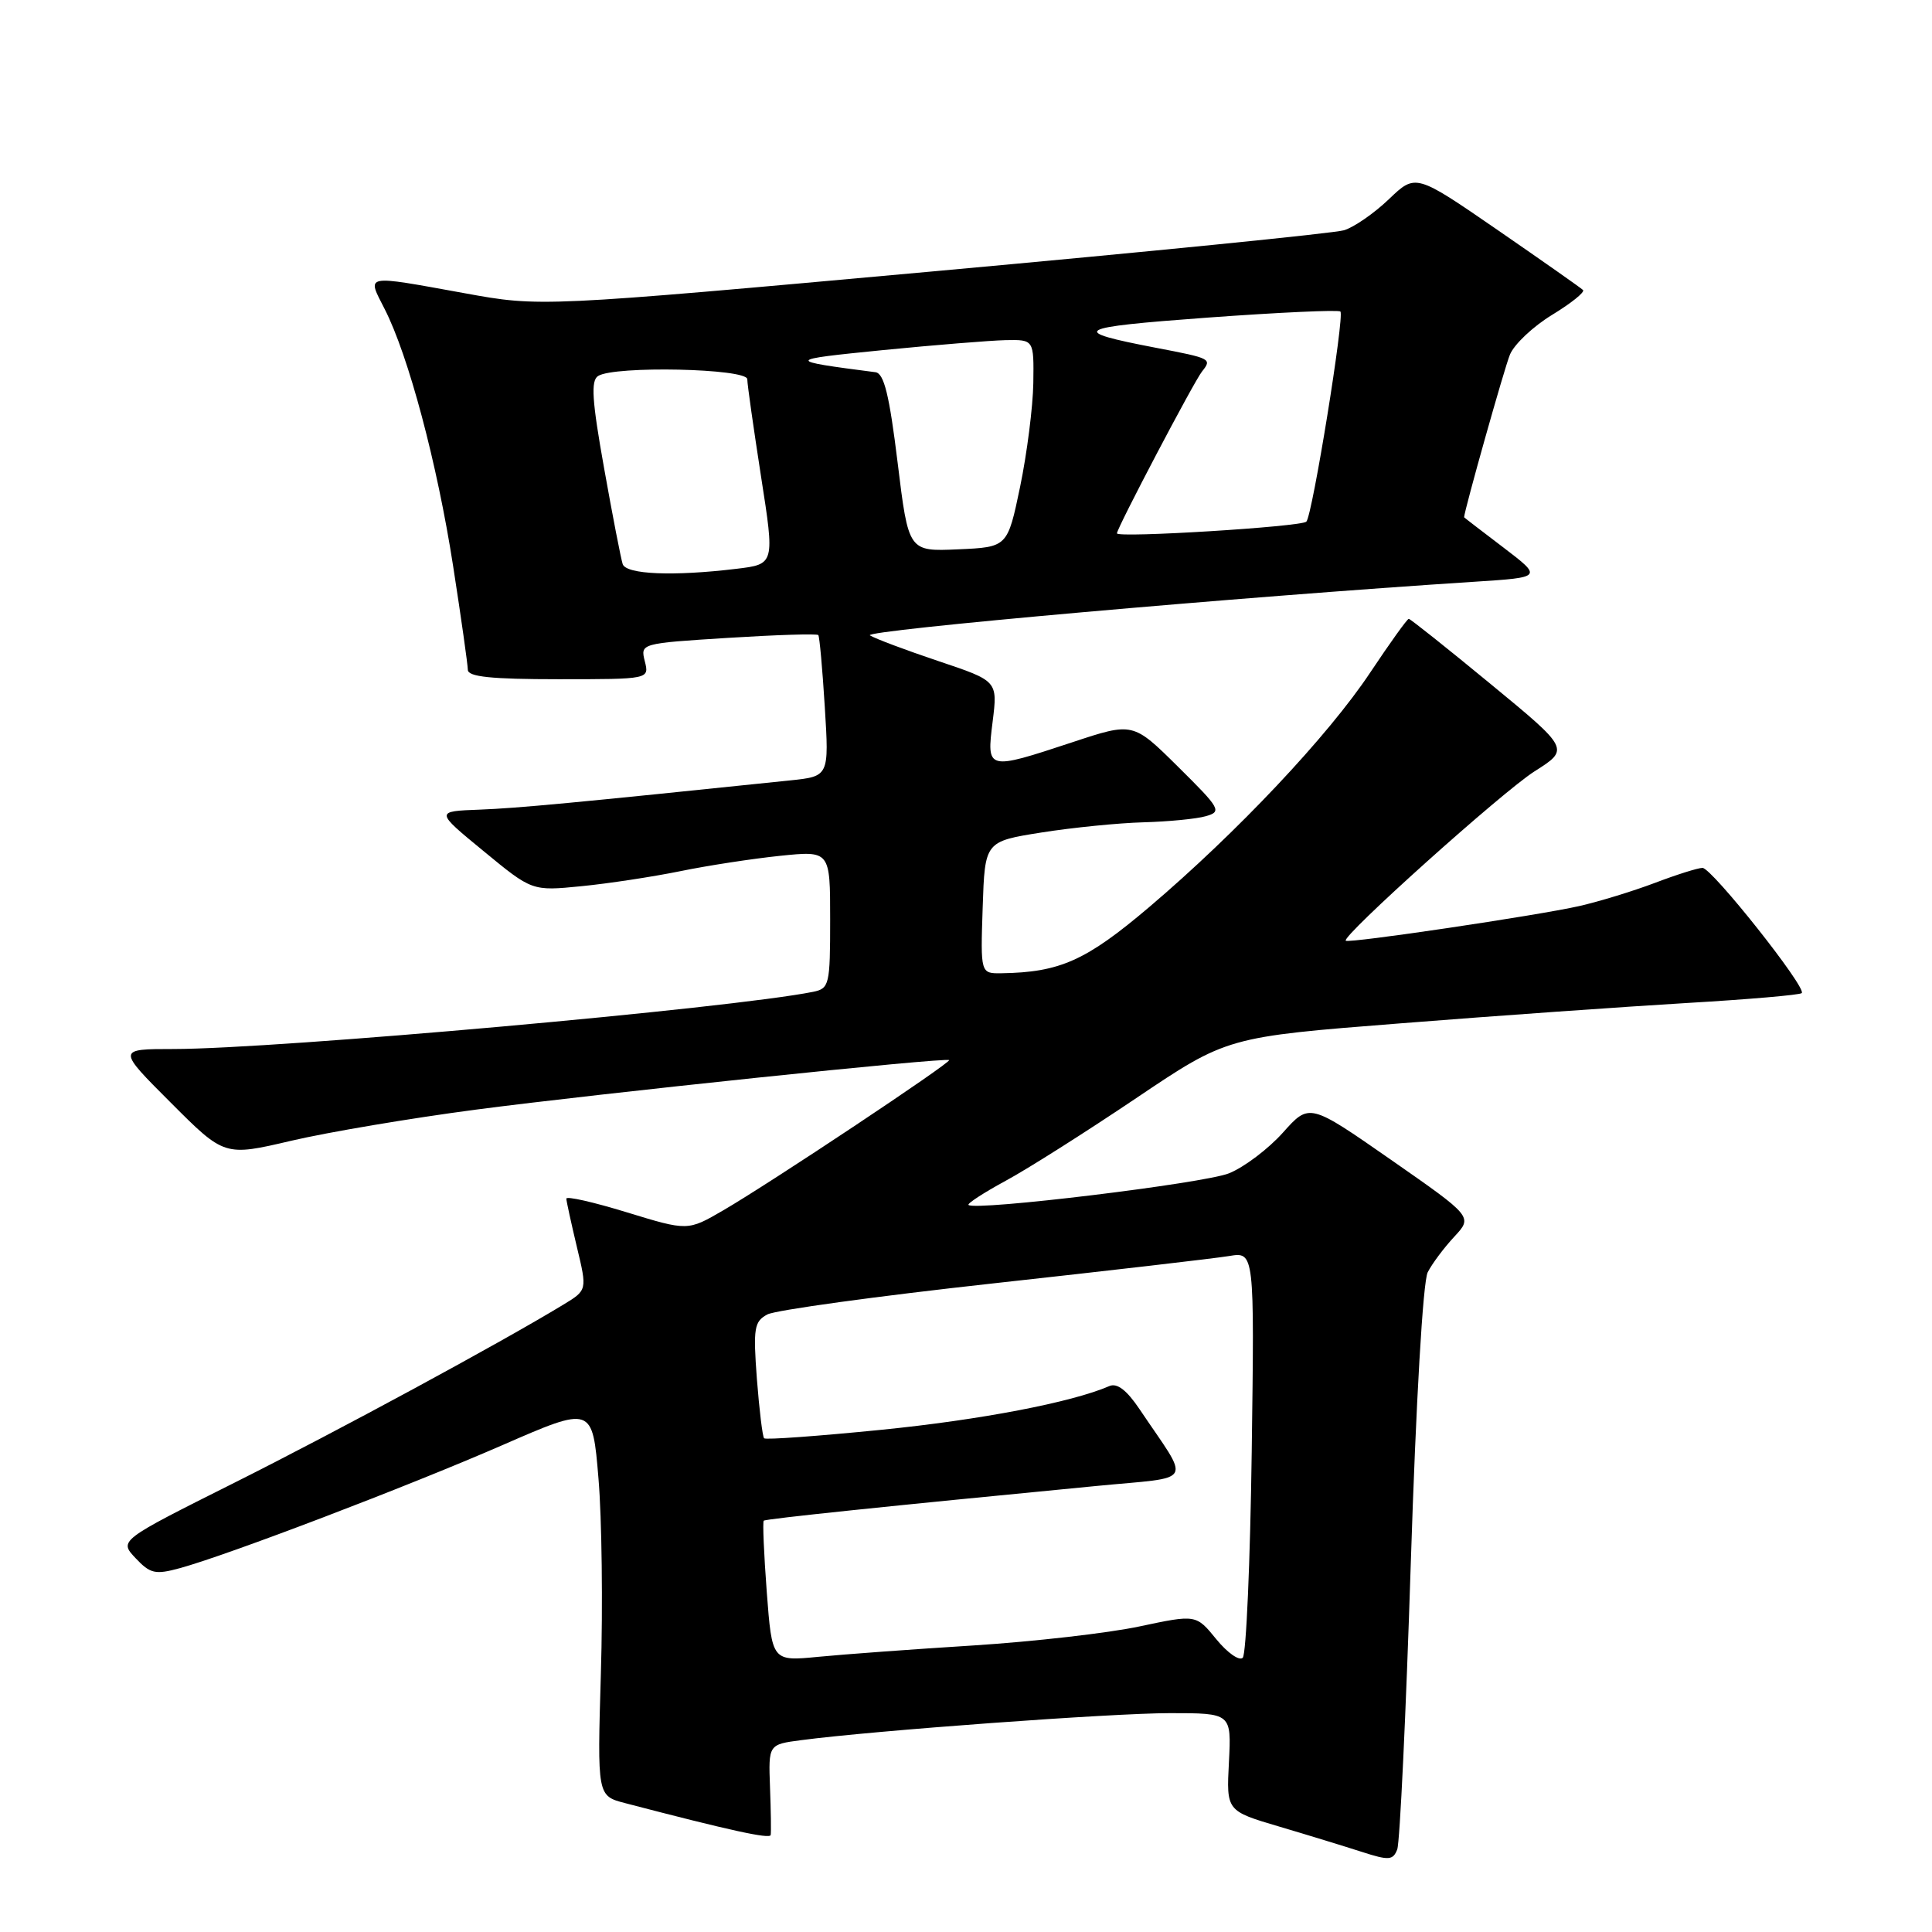 <?xml version="1.0" encoding="UTF-8" standalone="no"?>
<!DOCTYPE svg PUBLIC "-//W3C//DTD SVG 1.1//EN" "http://www.w3.org/Graphics/SVG/1.1/DTD/svg11.dtd" >
<svg xmlns="http://www.w3.org/2000/svg" xmlns:xlink="http://www.w3.org/1999/xlink" version="1.1" viewBox="0 0 256 256">
 <g >
 <path fill="currentColor"
d=" M 186.94 207.04 C 187.63 185.63 188.55 169.81 189.18 168.58 C 189.76 167.44 191.35 165.32 192.70 163.87 C 195.15 161.23 195.15 161.23 184.33 153.69 C 173.50 146.15 173.50 146.15 170.00 150.07 C 168.07 152.23 164.86 154.66 162.85 155.47 C 159.57 156.80 129.16 160.49 128.33 159.66 C 128.14 159.48 130.35 158.04 133.24 156.47 C 136.14 154.91 143.92 149.97 150.55 145.51 C 162.60 137.40 162.60 137.40 185.55 135.60 C 198.17 134.60 215.20 133.40 223.40 132.91 C 231.59 132.43 238.50 131.84 238.74 131.59 C 239.43 130.90 226.82 115.00 225.59 115.00 C 224.99 115.00 222.14 115.90 219.25 117.00 C 216.36 118.09 211.86 119.47 209.25 120.06 C 203.74 121.31 178.69 125.03 178.32 124.65 C 177.73 124.07 199.09 104.90 203.33 102.21 C 207.99 99.26 207.99 99.26 197.51 90.63 C 191.75 85.88 186.87 82.00 186.67 82.00 C 186.46 82.00 184.17 85.20 181.57 89.10 C 175.99 97.50 163.92 110.30 152.28 120.19 C 143.92 127.28 140.46 128.84 132.71 128.96 C 129.92 129.00 129.92 129.00 130.21 120.25 C 130.50 111.50 130.50 111.50 138.00 110.31 C 142.12 109.66 148.20 109.05 151.50 108.96 C 154.80 108.87 158.53 108.51 159.78 108.15 C 161.93 107.54 161.71 107.15 156.10 101.60 C 150.13 95.69 150.13 95.69 142.10 98.35 C 130.73 102.10 130.72 102.10 131.53 95.62 C 132.20 90.23 132.20 90.23 124.35 87.60 C 120.03 86.15 115.95 84.62 115.27 84.19 C 114.23 83.53 164.46 79.07 195.45 77.08 C 204.39 76.50 204.39 76.50 199.20 72.54 C 196.34 70.37 194.00 68.57 194.00 68.54 C 194.06 67.53 199.35 48.73 200.07 47.00 C 200.63 45.62 203.16 43.24 205.68 41.71 C 208.19 40.18 210.03 38.70 209.76 38.43 C 209.49 38.16 204.39 34.58 198.43 30.47 C 187.58 23.00 187.58 23.00 184.04 26.39 C 182.09 28.26 179.41 30.11 178.09 30.51 C 176.76 30.91 152.25 33.36 123.63 35.96 C 71.59 40.68 71.59 40.68 61.55 38.85 C 48.07 36.41 48.61 36.31 50.96 40.93 C 54.13 47.13 57.93 61.41 60.04 75.00 C 61.11 81.88 61.98 88.06 61.99 88.75 C 62.00 89.68 65.08 90.00 74.02 90.00 C 86.04 90.00 86.04 90.00 85.44 87.62 C 84.85 85.26 84.87 85.25 96.49 84.52 C 102.89 84.12 108.26 83.95 108.43 84.15 C 108.59 84.34 108.98 88.63 109.29 93.69 C 109.86 102.87 109.86 102.87 104.68 103.41 C 75.80 106.41 68.69 107.08 63.58 107.28 C 57.65 107.50 57.65 107.50 64.08 112.78 C 70.50 118.07 70.50 118.07 77.00 117.43 C 80.58 117.08 86.48 116.18 90.12 115.44 C 93.76 114.69 99.72 113.78 103.37 113.40 C 110.00 112.72 110.00 112.72 110.00 121.84 C 110.00 130.50 109.89 130.98 107.75 131.42 C 96.89 133.61 36.72 138.99 23.01 139.00 C 15.52 139.00 15.52 139.00 22.63 146.11 C 29.74 153.23 29.74 153.23 38.62 151.15 C 43.50 150.01 54.47 148.16 63.00 147.04 C 79.32 144.89 125.31 140.08 125.76 140.47 C 126.10 140.76 101.97 156.82 95.81 160.39 C 91.13 163.11 91.13 163.11 83.06 160.64 C 78.63 159.28 75.02 158.46 75.04 158.83 C 75.06 159.20 75.69 162.08 76.44 165.23 C 77.81 170.95 77.81 170.95 74.65 172.87 C 66.17 178.02 44.71 189.63 31.04 196.48 C 15.77 204.13 15.77 204.13 17.96 206.46 C 19.91 208.53 20.57 208.68 23.83 207.79 C 30.17 206.06 53.99 196.97 66.50 191.52 C 78.50 186.28 78.50 186.28 79.30 195.89 C 79.75 201.18 79.89 212.80 79.62 221.73 C 79.14 237.96 79.14 237.96 82.82 238.92 C 96.71 242.55 102.02 243.71 102.12 243.15 C 102.19 242.79 102.15 239.95 102.03 236.82 C 101.82 231.15 101.82 231.15 106.16 230.58 C 115.77 229.31 147.36 227.00 155.01 227.00 C 163.17 227.00 163.17 227.00 162.84 233.48 C 162.50 239.96 162.50 239.96 169.50 242.03 C 173.35 243.17 178.30 244.69 180.50 245.40 C 184.03 246.54 184.58 246.50 185.14 245.06 C 185.49 244.16 186.30 227.05 186.94 207.04 Z  M 101.60 210.94 C 101.22 205.89 101.04 201.64 101.20 201.50 C 101.48 201.25 117.54 199.58 145.27 196.90 C 158.52 195.61 157.81 196.87 151.00 186.73 C 149.30 184.20 148.02 183.22 147.00 183.66 C 142.03 185.82 129.88 188.15 116.74 189.46 C 108.44 190.29 101.46 190.80 101.25 190.58 C 101.04 190.37 100.61 186.82 100.29 182.70 C 99.79 175.98 99.93 175.11 101.68 174.17 C 102.75 173.60 116.20 171.75 131.57 170.06 C 146.93 168.37 161.01 166.74 162.86 166.43 C 166.22 165.87 166.22 165.87 165.86 192.35 C 165.66 206.92 165.13 219.21 164.67 219.66 C 164.22 220.12 162.64 219.01 161.17 217.21 C 158.49 213.92 158.49 213.92 150.99 215.51 C 146.87 216.39 136.97 217.52 129.00 218.03 C 121.03 218.53 111.75 219.21 108.40 219.54 C 102.30 220.13 102.30 220.13 101.60 210.94 Z  M 82.51 74.75 C 82.28 74.06 81.17 68.35 80.05 62.06 C 78.44 53.06 78.27 50.44 79.25 49.82 C 81.42 48.44 99.00 48.82 99.02 50.25 C 99.02 50.94 99.85 56.73 100.84 63.13 C 102.66 74.76 102.66 74.76 97.58 75.37 C 89.22 76.38 82.98 76.12 82.51 74.75 Z  M 118.94 61.30 C 117.84 52.32 117.14 49.47 116.00 49.32 C 104.01 47.77 104.04 47.68 117.00 46.39 C 123.88 45.71 131.19 45.12 133.25 45.07 C 137.00 45.00 137.00 45.00 136.92 50.75 C 136.87 53.91 136.08 60.10 135.17 64.50 C 133.50 72.50 133.50 72.50 126.94 72.79 C 120.38 73.08 120.38 73.08 118.94 61.30 Z  M 148.00 70.67 C 148.00 69.98 158.21 50.55 159.27 49.23 C 160.61 47.54 160.51 47.49 153.15 46.08 C 141.50 43.84 142.28 43.39 159.94 42.09 C 169.41 41.40 177.36 41.03 177.61 41.28 C 178.18 41.85 173.90 68.29 173.10 69.12 C 172.45 69.80 148.00 71.31 148.00 70.67 Z "/>
</g>
</svg>